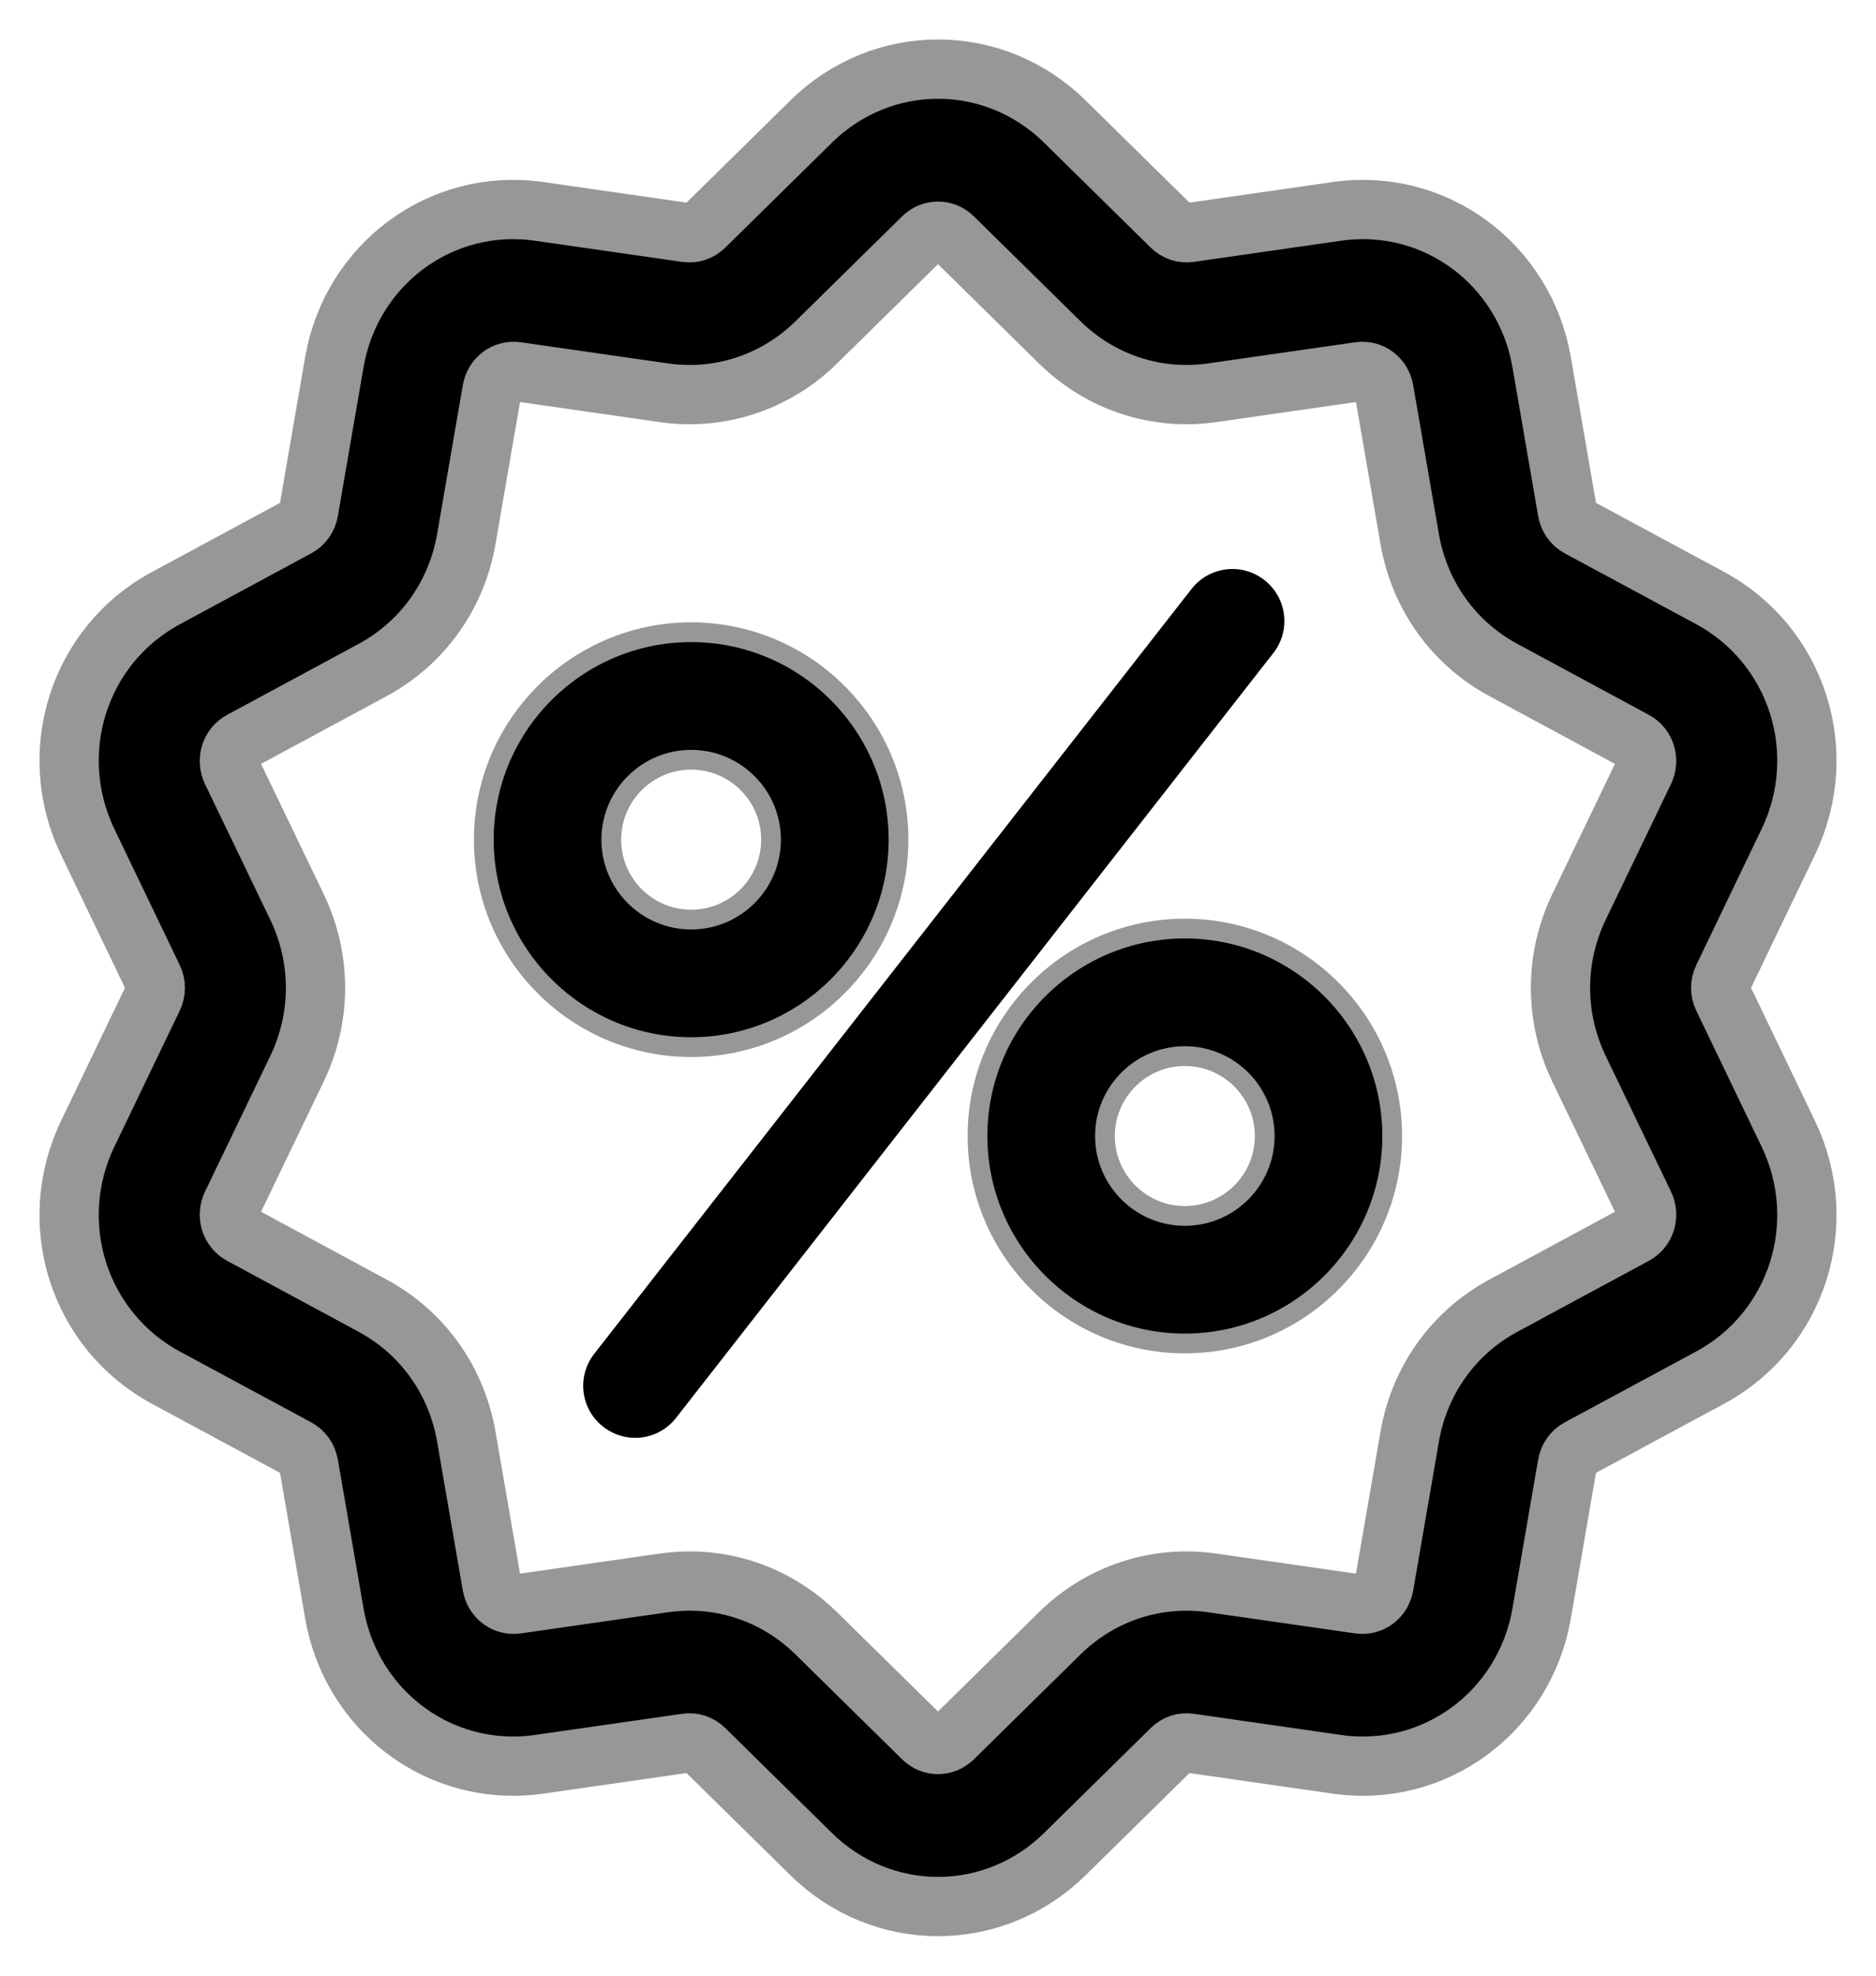 <?xml version="1.0" encoding="UTF-8"?>
<svg width="19px" height="20px" viewBox="0 0 19 20" version="1.1" xmlns="http://www.w3.org/2000/svg" xmlns:xlink="http://www.w3.org/1999/xlink">
    <!-- Generator: Sketch 52.2 (67145) - http://www.bohemiancoding.com/sketch -->
    <title>discount</title>
    <desc>Created with Sketch.</desc>
    <g id="Page-1" stroke="none" stroke-width="1" fill="none" fill-rule="evenodd">
        <g id="discount" transform="translate(1, 1)" fill="#000000">
            <path d="M16.451,9.103 L16.451,9.103 L16.451,9.103 Z M16.451,9.103 L17.111,10.476 C17.549,11.385 17.202,12.47 16.32,12.946 L14.991,13.662 C14.929,13.696 14.887,13.754 14.874,13.826 L14.614,15.332 C14.442,16.329 13.53,17.003 12.539,16.86 L11.049,16.646 C10.981,16.636 10.915,16.658 10.865,16.707 L9.784,17.77 C9.434,18.114 8.975,18.3 8.5,18.3 C8.025,18.3 7.566,18.114 7.216,17.77 L6.135,16.707 C6.085,16.658 6.019,16.636 5.951,16.646 L4.461,16.86 C4.373,16.873 4.285,16.879 4.197,16.879 C3.304,16.879 2.541,16.232 2.386,15.332 L2.126,13.826 C2.113,13.754 2.071,13.696 2.009,13.662 L0.68,12.946 C-0.202,12.47 -0.549,11.385 -0.111,10.476 L0.549,9.103 C0.581,9.037 0.581,8.963 0.549,8.897 L-0.111,7.524 C-0.549,6.615 -0.202,5.53 0.68,5.055 L2.009,4.338 C2.071,4.305 2.113,4.246 2.126,4.174 L2.386,2.668 C2.558,1.671 3.47,0.997 4.461,1.14 L5.951,1.354 C6.019,1.364 6.085,1.342 6.135,1.293 L7.216,0.23 C7.935,-0.477 9.065,-0.477 9.784,0.23 L10.865,1.293 C10.916,1.342 10.981,1.364 11.049,1.354 L12.539,1.14 C13.53,0.997 14.442,1.671 14.614,2.668 L14.874,4.174 C14.887,4.246 14.929,4.305 14.991,4.338 L16.32,5.054 C17.202,5.53 17.549,6.615 17.111,7.524 L16.451,8.897 C16.419,8.963 16.419,9.037 16.451,9.103 L16.451,9.103 Z M15.556,11.5 L15.556,11.5 C15.665,11.442 15.708,11.307 15.653,11.192 L14.992,9.819 C14.742,9.299 14.742,8.701 14.992,8.181 L15.653,6.808 C15.708,6.693 15.665,6.558 15.556,6.5 L14.227,5.783 C13.722,5.511 13.375,5.026 13.277,4.455 L13.017,2.95 C12.995,2.825 12.886,2.745 12.767,2.762 L11.277,2.976 C10.71,3.057 10.146,2.871 9.734,2.467 L8.653,1.404 C8.566,1.319 8.434,1.319 8.347,1.404 L7.266,2.467 C6.854,2.871 6.29,3.057 5.723,2.976 L4.233,2.762 C4.114,2.745 4.005,2.825 3.983,2.95 L3.723,4.455 C3.625,5.026 3.278,5.511 2.773,5.783 L1.444,6.5 C1.335,6.558 1.292,6.693 1.347,6.808 L2.008,8.181 C2.258,8.701 2.258,9.299 2.008,9.819 L1.347,11.192 C1.292,11.307 1.335,11.442 1.444,11.5 L2.773,12.217 C3.278,12.489 3.625,12.974 3.723,13.545 L3.983,15.05 C4.005,15.175 4.114,15.255 4.233,15.238 L5.723,15.024 C5.81,15.012 5.898,15.005 5.985,15.005 C6.464,15.005 6.92,15.193 7.266,15.533 L8.347,16.596 C8.434,16.681 8.566,16.681 8.653,16.596 L9.734,15.533 C10.146,15.129 10.71,14.943 11.277,15.024 L12.767,15.238 C12.886,15.255 12.995,15.175 13.017,15.05 L13.277,13.545 C13.375,12.974 13.722,12.489 14.227,12.217 L15.556,11.5 Z" id="Shape" stroke="#979797" stroke-width="0.6" fill-rule="nonzero"></path>
            <g id="Group" transform="translate(4, 4.5)">
                <path d="M8.303,0.812 C8.098,0.606 7.765,0.606 7.559,0.812 L0.612,7.759 C0.406,7.965 0.406,8.298 0.612,8.503 C0.715,8.606 0.849,8.658 0.984,8.658 C1.119,8.658 1.253,8.606 1.356,8.503 L8.303,1.556 C8.509,1.351 8.509,1.017 8.303,0.812 Z" id="Path" transform="translate(4.458, 4.658) rotate(-7) translate(-4.458, -4.658) "></path>
                <path d="M2,0.9 C3.158,0.9 4.1,1.842 4.1,3 C4.1,4.158 3.158,5.1 2,5.1 C0.842,5.1 -0.1,4.158 -0.1,3 C-0.1,1.842 0.842,0.9 2,0.9 Z M2,3.809 C2.446,3.809 2.809,3.446 2.809,3 C2.809,2.554 2.446,2.191 2,2.191 C1.554,2.191 1.191,2.554 1.191,3 C1.191,3.446 1.554,3.809 2,3.809 Z" id="Shape" stroke="#979797" stroke-width="0.2" fill-rule="nonzero"></path>
                <path d="M7,3.9 C8.158,3.9 9.1,4.842 9.1,6 C9.1,7.158 8.158,8.1 7,8.1 C5.842,8.1 4.9,7.158 4.9,6 C4.9,4.842 5.842,3.9 7,3.9 Z M7,6.809 C7.446,6.809 7.809,6.446 7.809,6 C7.809,5.554 7.446,5.191 7,5.191 C6.554,5.191 6.191,5.554 6.191,6 C6.191,6.446 6.554,6.809 7,6.809 Z" id="Shape" stroke="#979797" stroke-width="0.2" fill-rule="nonzero"></path>
            </g>
        </g>
    </g>
</svg>